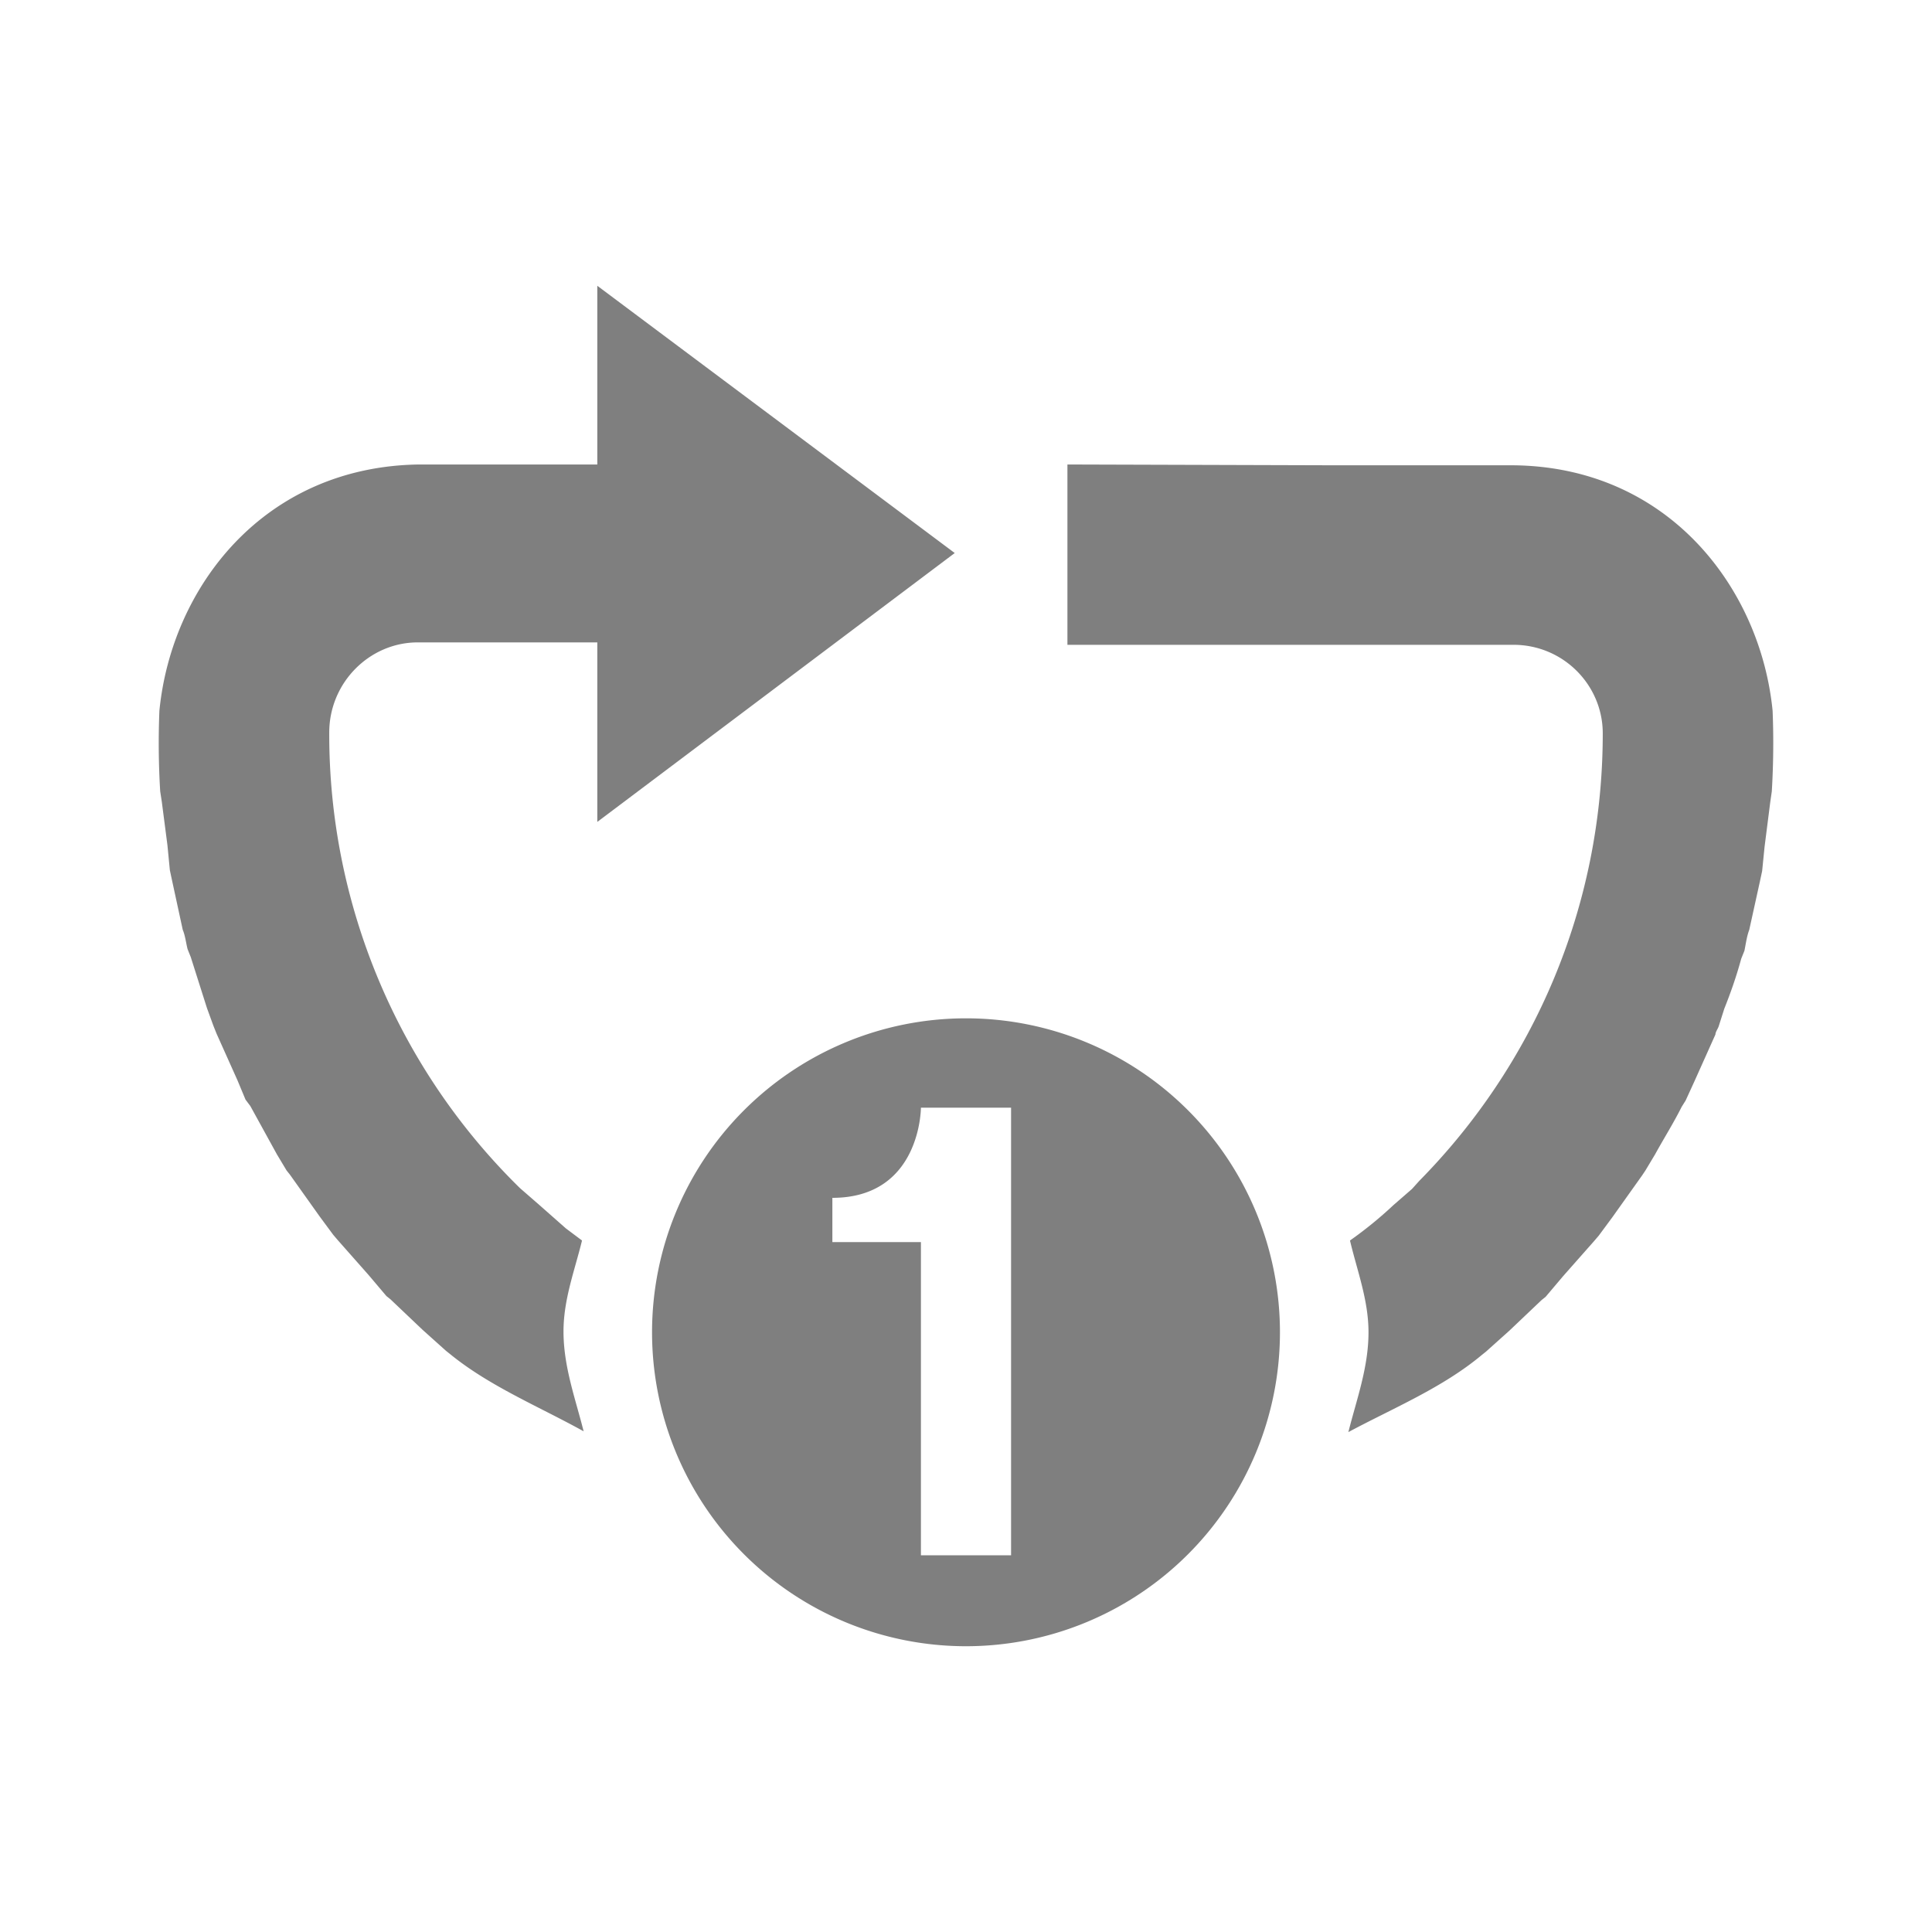 <?xml version="1.0" encoding="UTF-8" standalone="no"?>
<svg
   xmlns:dc="http://purl.org/dc/elements/1.1/"
   xmlns:cc="http://creativecommons.org/ns#"
   xmlns:rdf="http://www.w3.org/1999/02/22-rdf-syntax-ns#"
   xmlns:svg="http://www.w3.org/2000/svg"
   xmlns="http://www.w3.org/2000/svg"
   xmlns:sodipodi="http://sodipodi.sourceforge.net/DTD/sodipodi-0.dtd"
   xmlns:inkscape="http://www.inkscape.org/namespaces/inkscape"
   width="24"
   height="24"
   id="svg7"
   version="1.1"
   sodipodi:docname="media-repeat-track-amarok.svg"
   inkscape:version="0.92.4 (5da689c313, 2019-01-14)">
  <sodipodi:namedview
     pagecolor="#ffffff"
     bordercolor="#666666"
     borderopacity="1"
     objecttolerance="10"
     gridtolerance="10"
     guidetolerance="10"
     inkscape:pageopacity="0"
     inkscape:pageshadow="2"
     inkscape:window-width="1078"
     inkscape:window-height="480"
     id="namedview6"
     showgrid="false"
     inkscape:zoom="9.8333333"
     inkscape:cx="-0.81355932"
     inkscape:cy="12"
     inkscape:window-x="0"
     inkscape:window-y="28"
     inkscape:window-maximized="0"
     inkscape:current-layer="svg7" />
  <defs
     id="defs3">
    <style
       id="current-color-scheme" />
  </defs>
  <path
     d="M 7.42,3.55 V 5.77 H 5.2 C 3.27,5.8 2.13,7.3 1.98,8.83 a 9.92,9.92 0 0 0 0.01,1 l 0.02,0.13 0.07,0.54 0.03,0.31 0.03,0.14 0.13,0.6 c 0.03,0.07 0.04,0.16 0.06,0.24 l 0.04,0.1 0.2,0.63 0.08,0.22 0.04,0.1 0.26,0.58 0.1,0.24 0.06,0.08 0.33,0.6 0.12,0.2 0.04,0.05 0.37,0.52 0.17,0.23 0.06,0.07 0.38,0.43 0.22,0.26 0.05,0.04 0.4,0.38 0.29,0.26 0.05,0.04 c 0.49,0.4 1.1,0.65 1.66,0.96 C 7.15,17.38 7,16.98 7,16.54 7,16.14 7.14,15.78 7.23,15.41 L 7.03,15.26 6.69,14.96 6.46,14.76 A 7.89,7.89 0 0 1 4.09,9.1 c 0,-0.62 0.5,-1.12 1.1,-1.12 h 2.23 v 2.23 l 4.44,-3.34 z m 5.84,2.22 v 2.24 h 5.54 c 0.62,0 1.11,0.5 1.11,1.1 0,2.17 -0.87,4.13 -2.28,5.56 l -0.09,0.1 -0.23,0.2 a 4.97,4.97 0 0 1 -0.54,0.44 c 0.09,0.38 0.23,0.74 0.23,1.14 0,0.44 -0.15,0.84 -0.25,1.24 0.56,-0.3 1.17,-0.55 1.66,-0.96 l 0.05,-0.04 0.29,-0.26 0.4,-0.38 0.05,-0.04 0.22,-0.26 0.38,-0.43 0.06,-0.07 0.17,-0.23 0.37,-0.52 0.04,-0.06 0.12,-0.2 c 0.11,-0.2 0.23,-0.39 0.33,-0.59 l 0.05,-0.08 0.11,-0.24 0.26,-0.58 c 0,-0.03 0.03,-0.07 0.04,-0.1 l 0.07,-0.22 c 0.08,-0.2 0.15,-0.4 0.21,-0.62 l 0.04,-0.1 c 0.02,-0.1 0.03,-0.18 0.06,-0.26 l 0.13,-0.59 0.03,-0.14 0.03,-0.3 0.07,-0.55 0.02,-0.14 a 10.04,10.04 0 0 0 0.01,-1 C 21.87,7.31 20.73,5.8 18.8,5.78 H 16.58 Z M 12,12.65 a 3.9,3.9 0 1 0 0,7.8 3.9,3.9 0 0 0 0,-7.8 z m -0.56,1.11 h 1.12 v 5.56 h -1.12 v -3.89 h -1.1 v -0.55 c 1.1,0 1.1,-1.12 1.1,-1.12 z"
     id="path2"
     inkscape:connector-curvature="0"
     style="fill:#7f7f7f;stroke-width:1.11" />
</svg>
